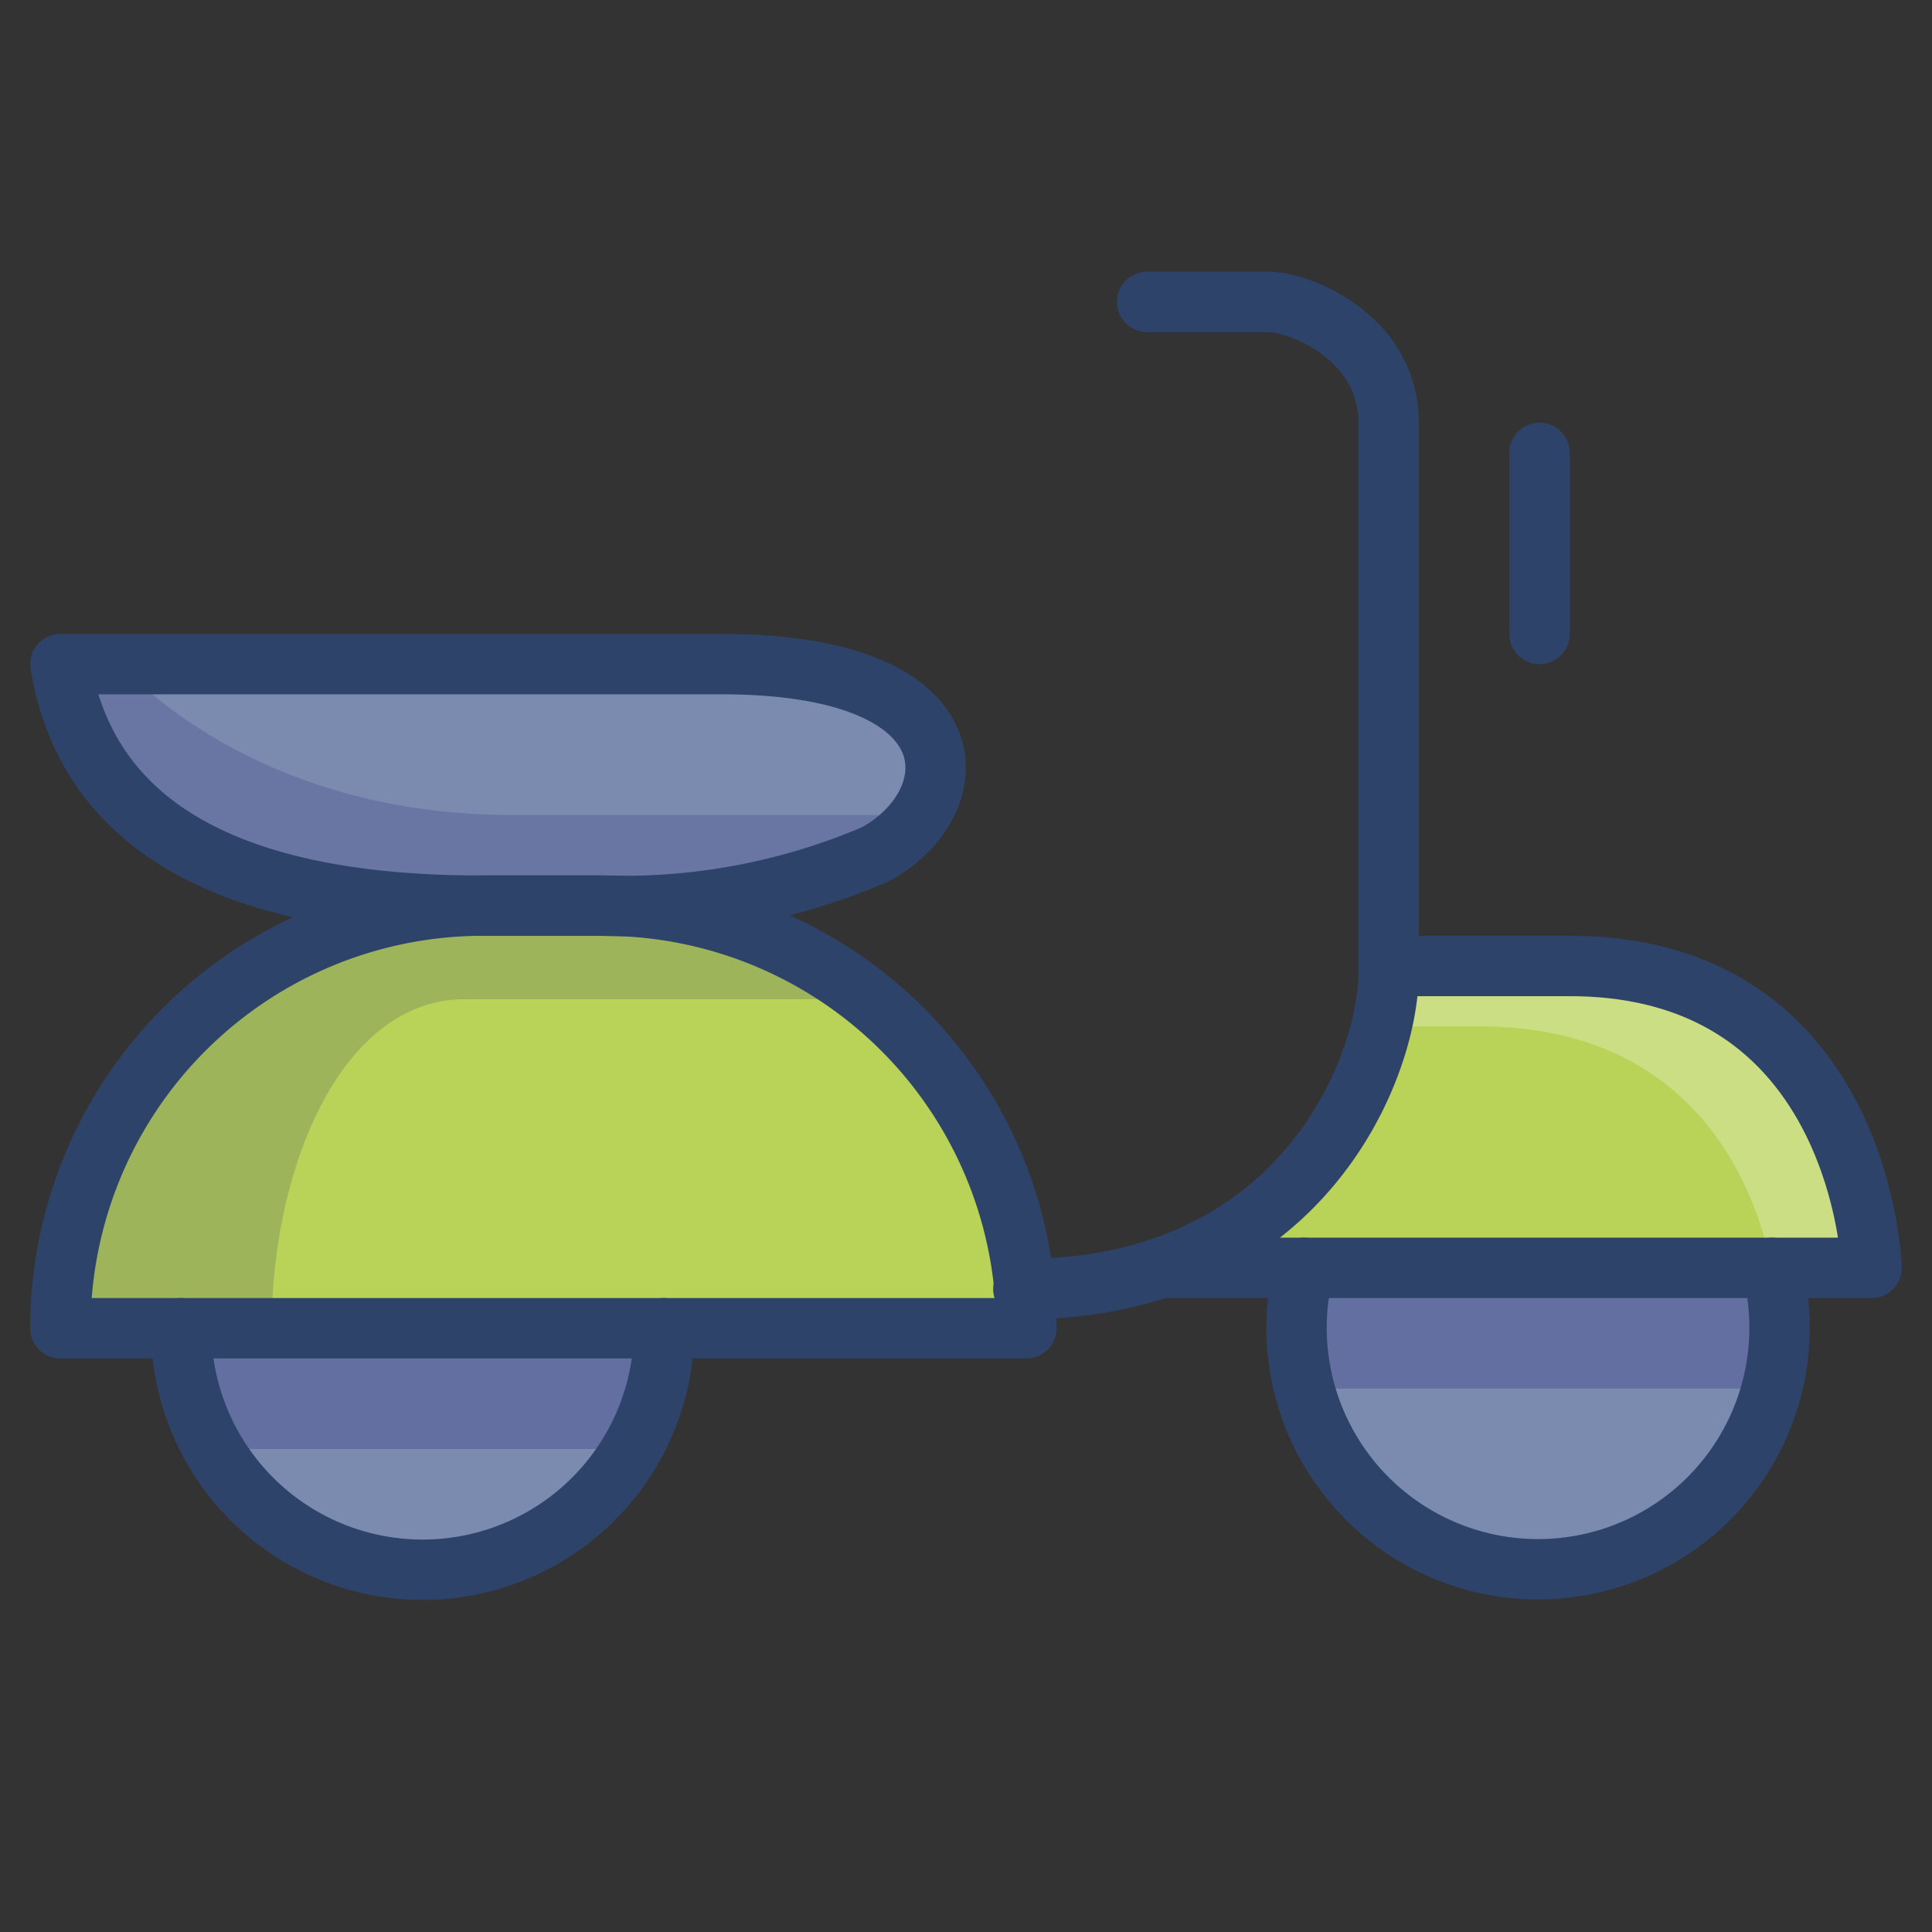 <svg xmlns="http://www.w3.org/2000/svg" viewBox="0 0 64 64" aria-labelledby="title" aria-describedby="desc"><rect x="0" y="0" width="64" height="64" fill="#333333" stroke="none"/><path data-name="layer2" d="M16 30A14 14 0 0 0 2 44h32a14 14 0 0 0-14-14z" fill="#b9d359"/><path data-name="layer1" d="M23.9 22H2c1 6.1 6.9 8 13.9 8h4a21.2 21.2 0 0 0 9.1-1.7c3.1-1.7 3.4-6.3-5.1-6.3z" fill="#7b8baf"/><path data-name="layer2" d="M62 42s-.2-10-10-10h-6v.2a11.1 11.1 0 0 1-7.5 9.8H62z" fill="#b9d359"/><path data-name="layer1" d="M22 44a8 8 0 1 1-16 0zm36.7-2a8 8 0 1 1-15.5 0z" fill="#7b8baf"/><path data-name="opacity" d="M15.9 30h4a21.2 21.2 0 0 0 9.1-1.7 4.3 4.3 0 0 0 1.5-1.3H17c-8.8 0-13-5-13-5H2c1 6.1 6.9 8 13.9 8z" fill="#000064" opacity=".15"/><path d="M49 34c7 0 9.1 5.1 9.7 8H62s-.2-10-10-10h-6v.2a7.9 7.9 0 0 1-.2 1.8zm-9.9 8l.4-.4-1 .4h.6z" fill="#fff" data-name="opacity" opacity=".25"/><path data-name="opacity" d="M58.7 42H43.3a7.9 7.9 0 0 0 0 4h15.4a7.9 7.9 0 0 0 0-4zM6 44a8 8 0 0 0 1.1 4h13.8a8 8 0 0 0 1.1-4z" fill="#000064" opacity=".2"/><path data-name="opacity" d="M16 30A14 14 0 0 0 2 44h7c0-5.3 2.3-10.9 6.4-10.9h13.4A13.9 13.9 0 0 0 20 30z" fill="#000064" opacity=".15"/><path data-name="stroke" d="M22 44a8 8 0 1 1-16 0m52.7-2a8 8 0 1 1-15.5 0M38 10h4c1.1 0 4 1.2 4 4v18.2c0 3.2-2.9 10.5-12.1 10.5" fill="none" stroke="#2e4369" stroke-linecap="round" stroke-linejoin="round" stroke-width="2"/><path data-name="stroke" d="M46 32h6c9.7 0 10 10 10 10H38.5M16 30A14 14 0 0 0 2 44h32a14 14 0 0 0-14-14z" fill="none" stroke="#2e4369" stroke-linecap="round" stroke-linejoin="round" stroke-width="2"/><path data-name="stroke" d="M23.9 22H2c1 6.1 6.9 8 13.9 8h4a21.2 21.2 0 0 0 9.1-1.7c3.1-1.7 3.4-6.3-5.1-6.3zM51 15v6" fill="none" stroke="#2e4369" stroke-linecap="round" stroke-linejoin="round" stroke-width="2"/></svg>
